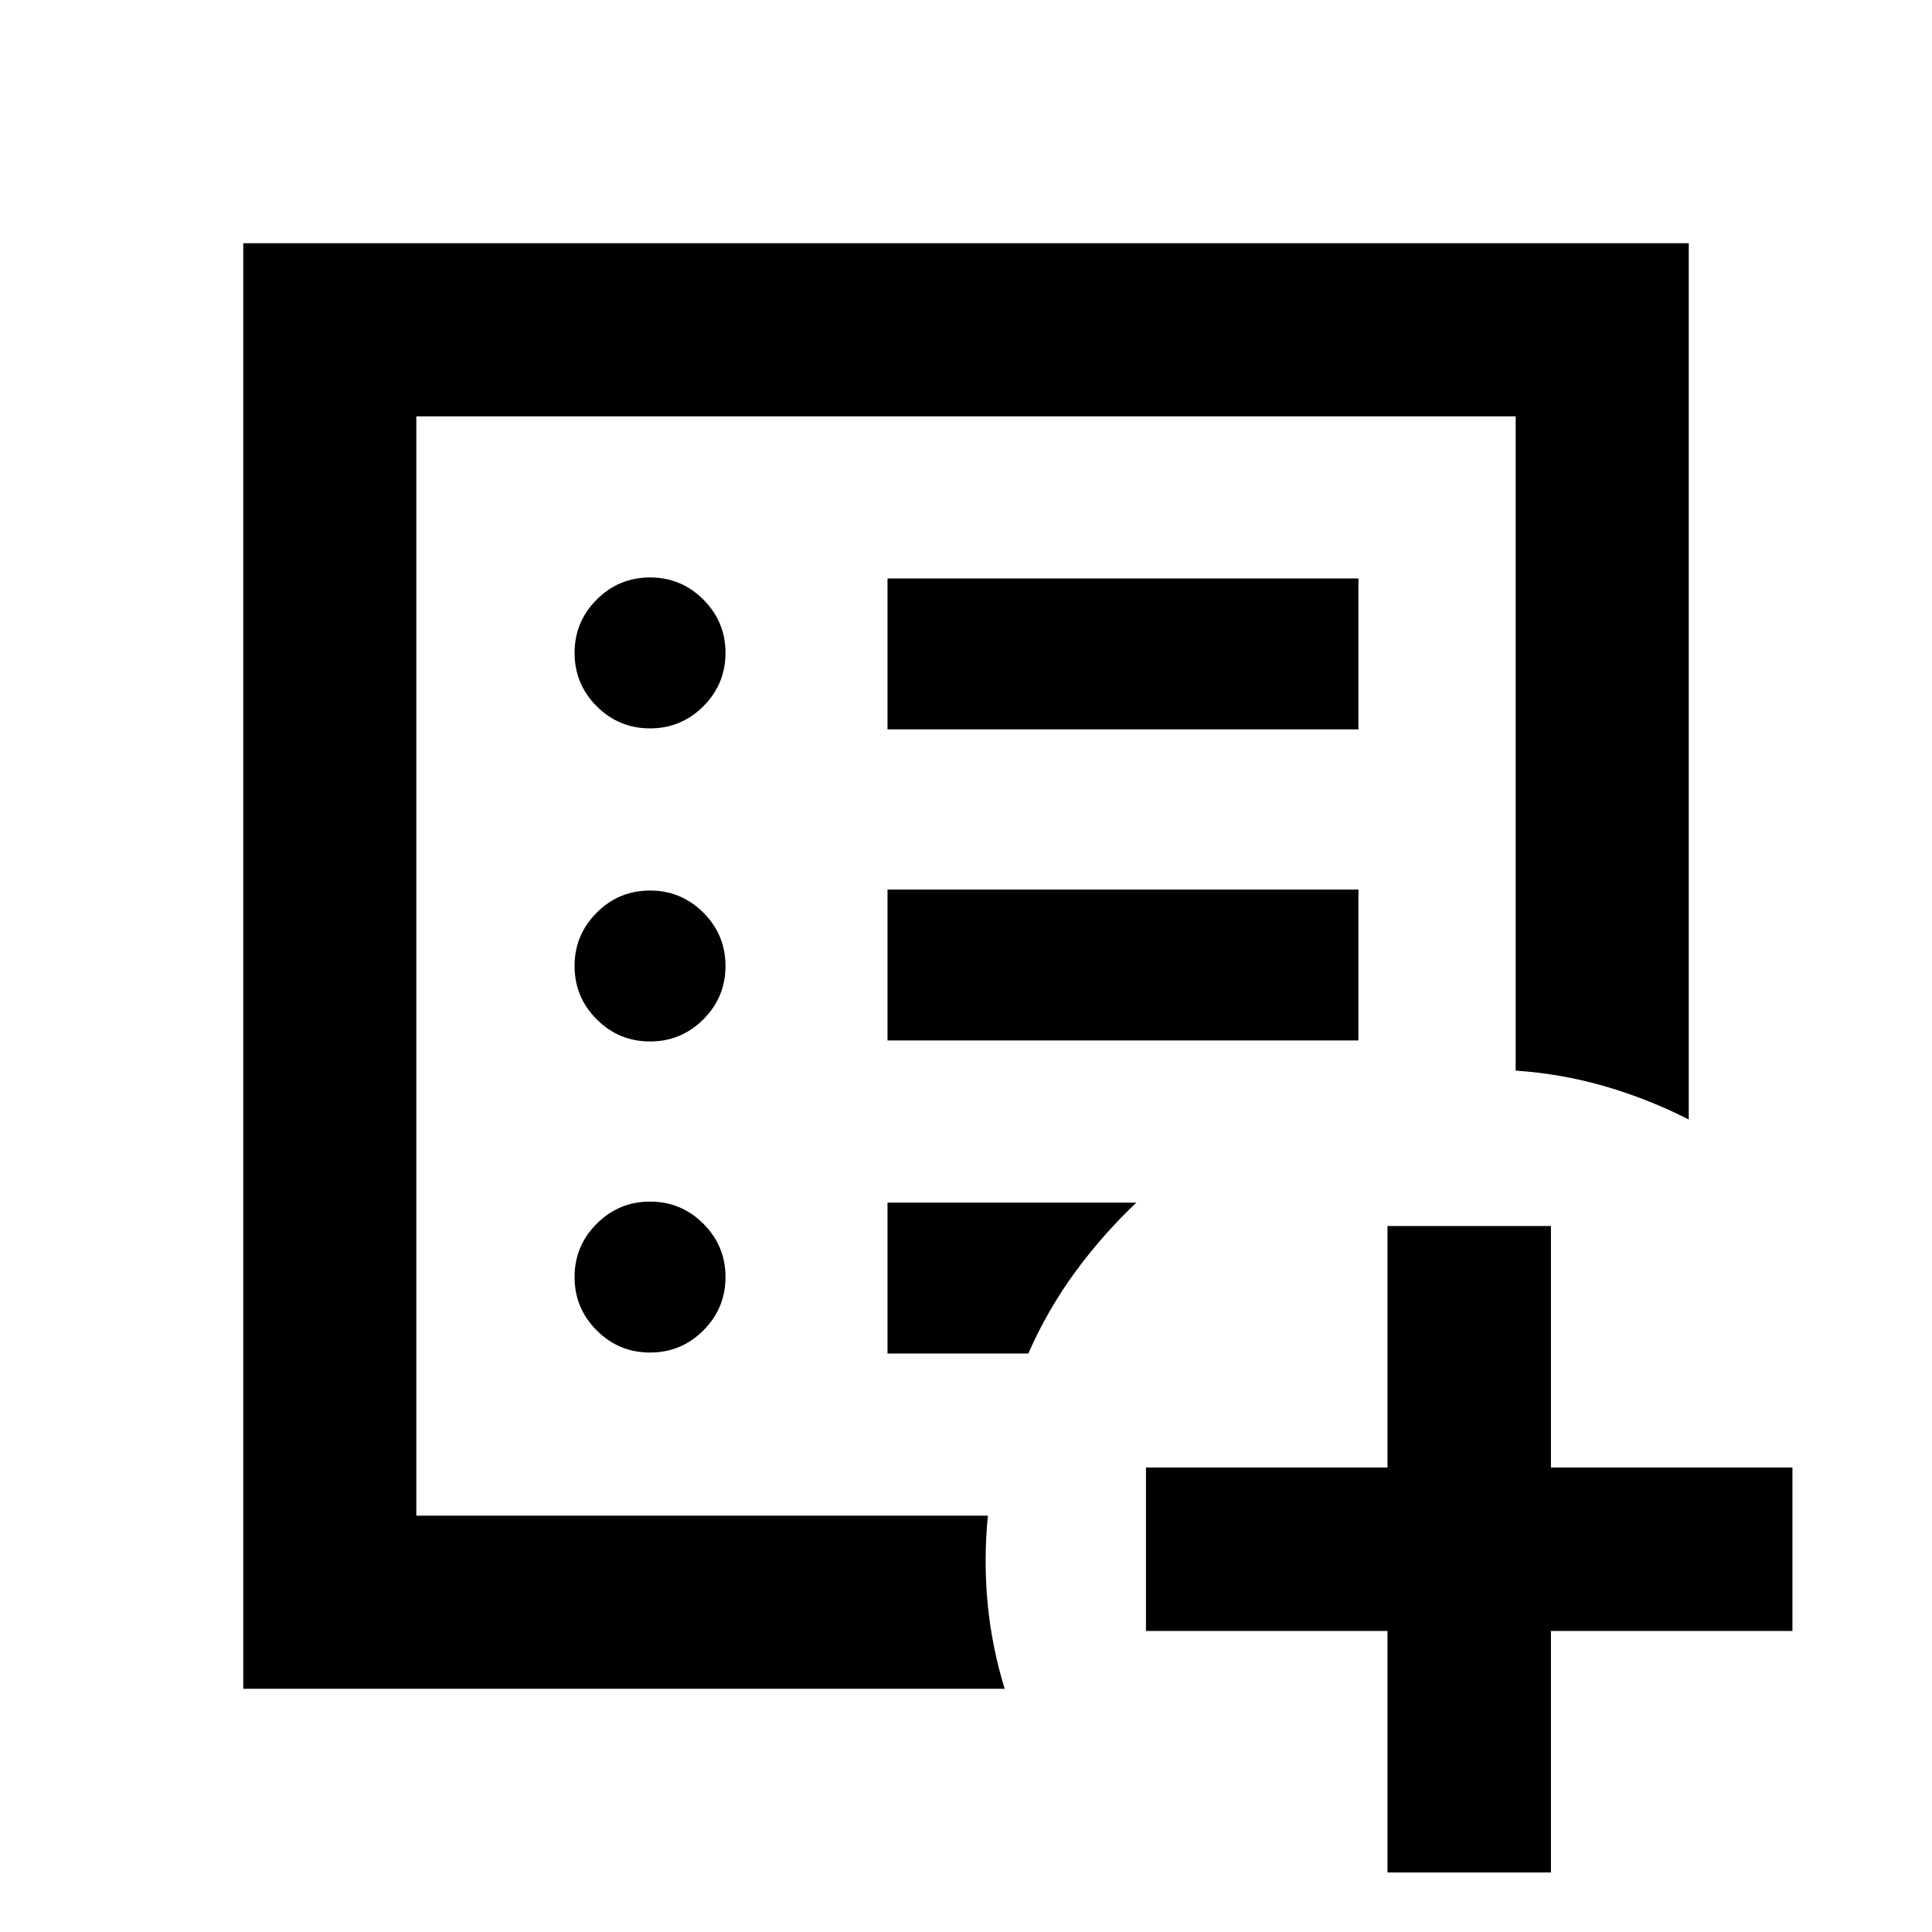<svg xmlns="http://www.w3.org/2000/svg" height="24" viewBox="0 -960 960 960" width="24"><path d="M689.43-149.59h-120v-81.21h120v-120h81.22v120h120v81.21h-120v120h-81.22v-120Zm-482.56-57.28v-546.26 546.26Zm-86 86v-718.26h718.26v435.39q-20.13-10.22-41.62-16.47-21.49-6.25-44.38-7.81v-325.11H206.87v546.26h284q-2.17 22.13-.11 43.69 2.06 21.57 8.46 42.31H120.87ZM323-287.93q15.5 0 26.5-11t11-26.5q0-15.5-11-26.5t-26.5-11q-15.5 0-26.5 11t-11 26.5q0 15.5 11 26.5t26.5 11Zm0-154.57q15.5 0 26.5-11t11-26.5q0-15.5-11-26.5t-26.5-11q-15.5 0-26.5 11t-11 26.5q0 15.5 11 26.5t26.5 11Zm0-155.57q15.5 0 26.5-11t11-26.5q0-15.5-11-26.5t-26.5-11q-15.5 0-26.5 11t-11 26.5q0 15.5 11 26.5t26.5 11ZM441-443h234v-75H441v75Zm0-154.57h234v-75H441v75Zm0 310.14h69.96q9.56-21.78 23.3-40.51 13.74-18.73 30.41-34.49H441v75Z"/></svg>